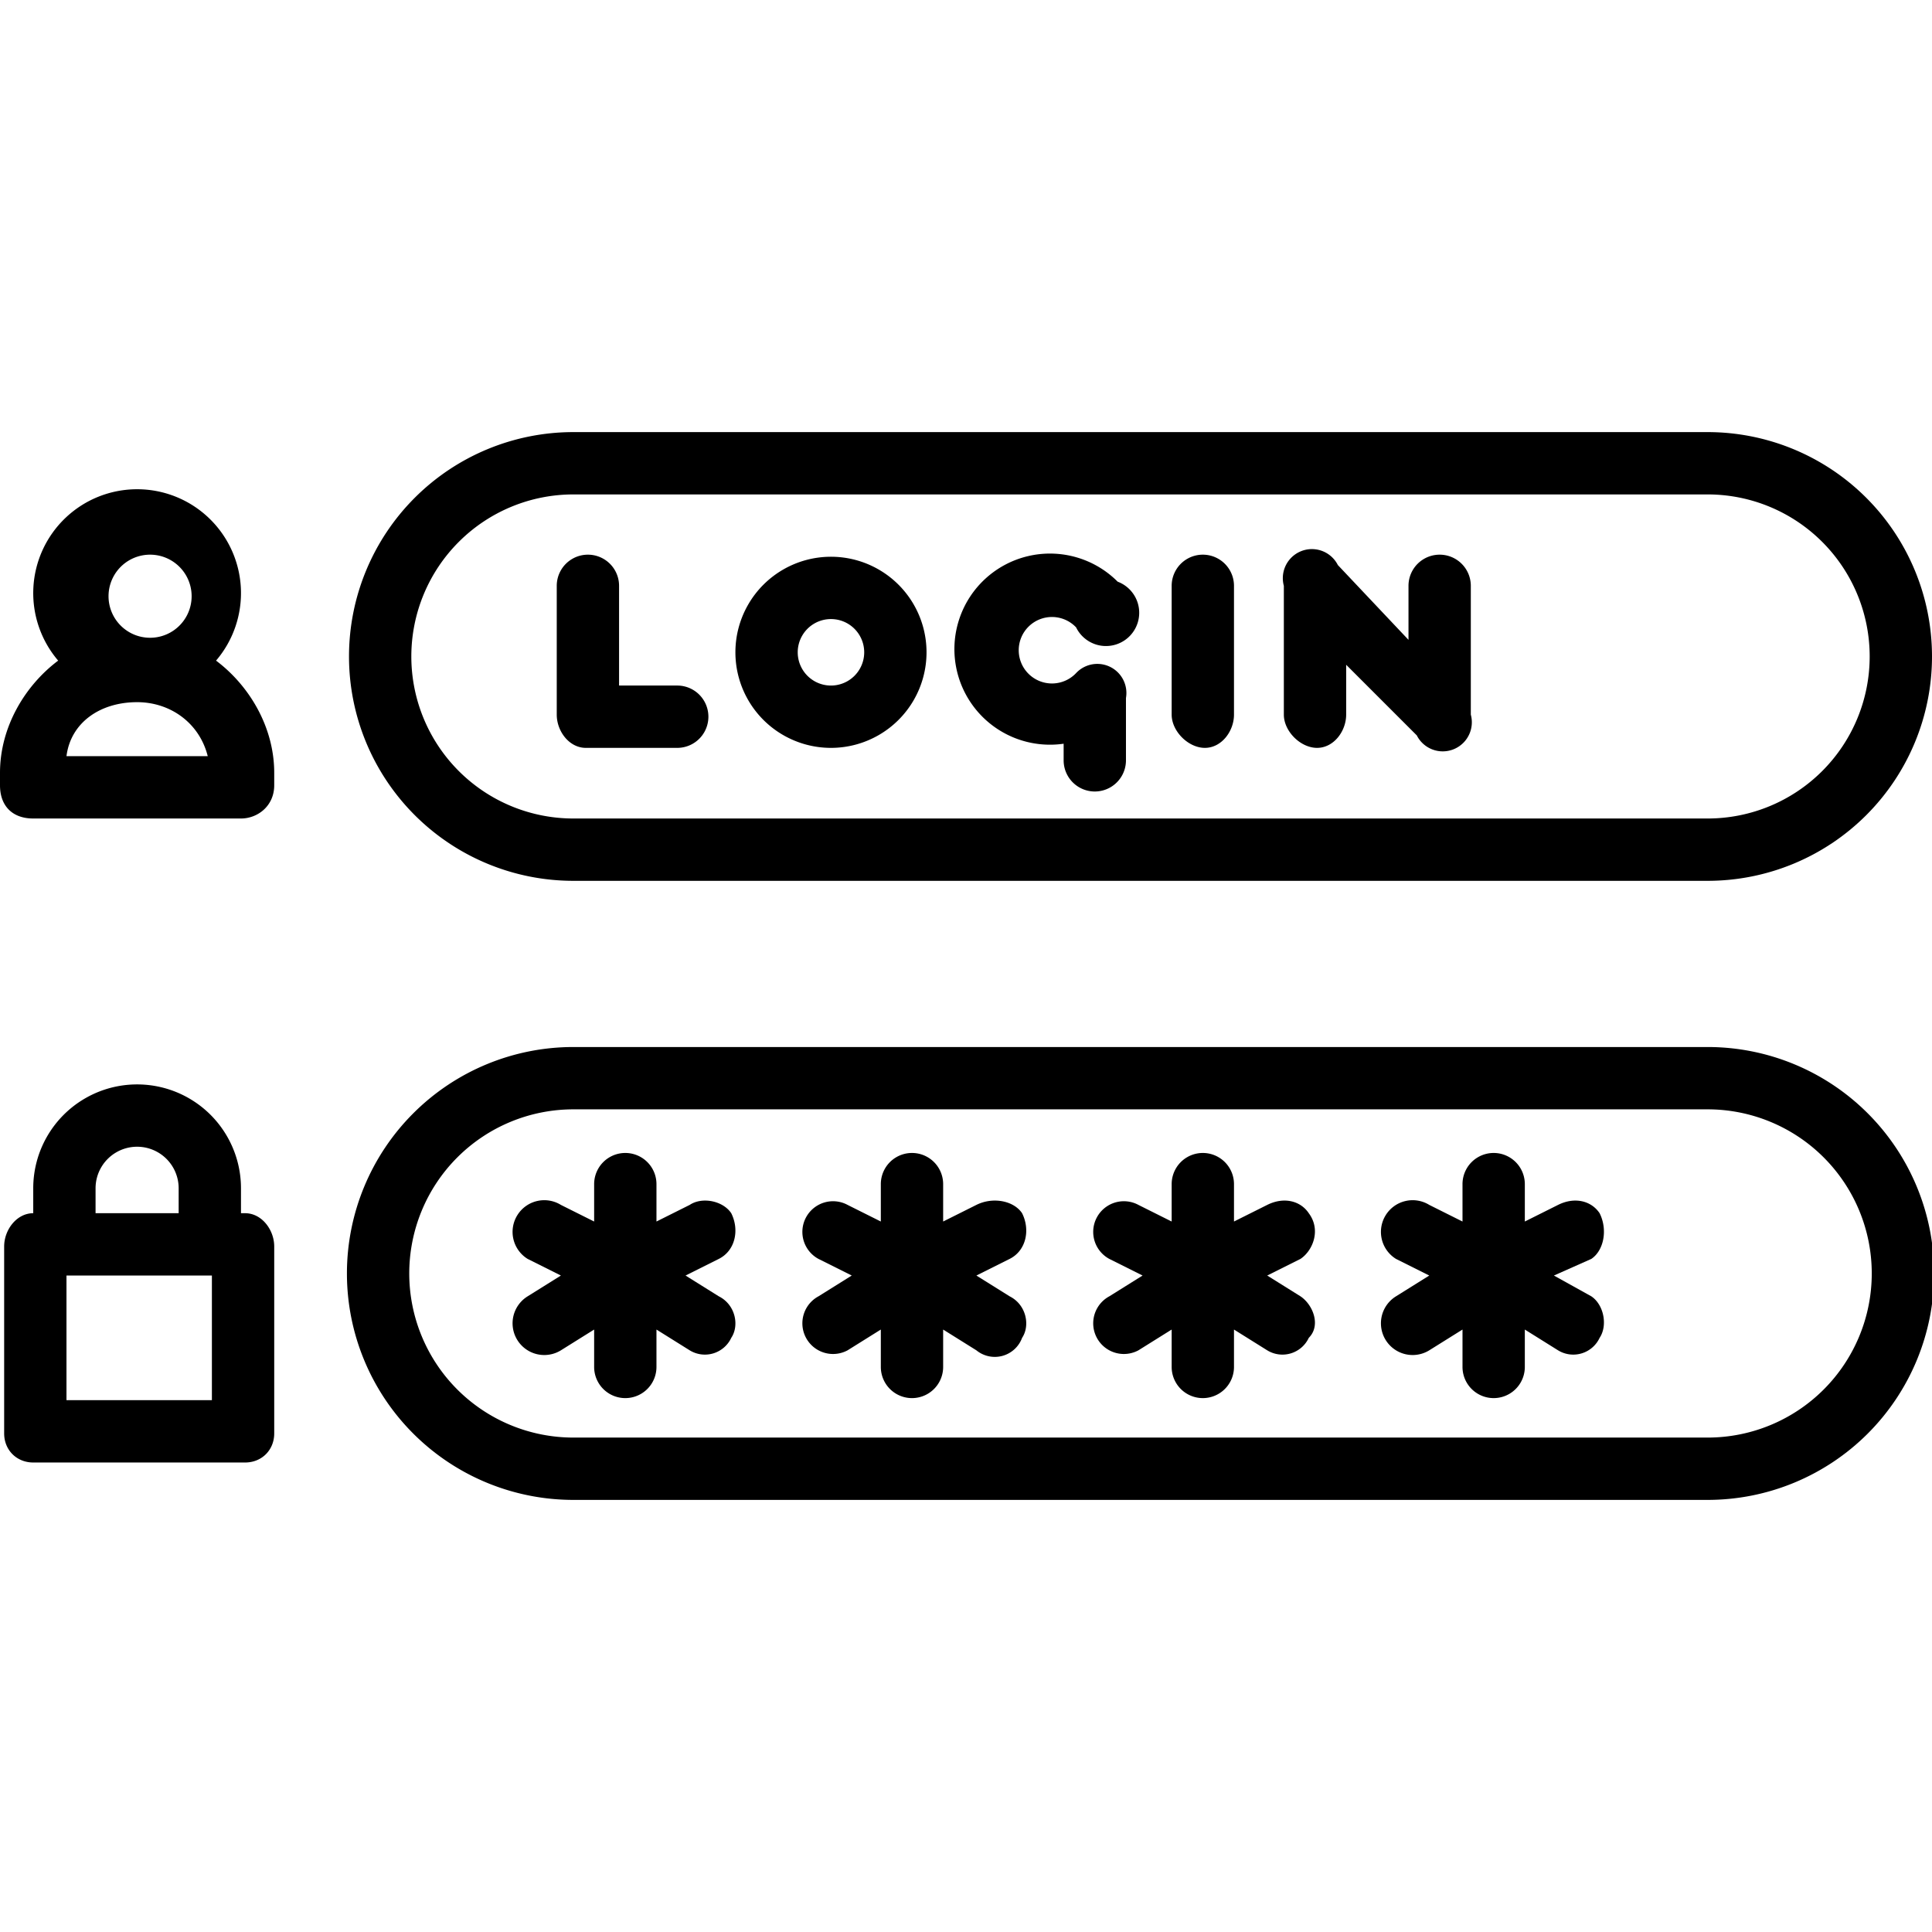 <svg xmlns="http://www.w3.org/2000/svg" viewBox="0 0 465 465"><path d="M411 252H138a54 54 0 0 0 0 109h273a54 54 0 0 0 0-109zm0 94H138a39 39 0 0 1 0-79h273a39 39 0 0 1 0 79z"/><path d="M176 292c-2-3-7-4-10-2l-8 4v-9a7 7 0 1 0-15 0v9l-8-4a7 7 0 1 0-8 13l8 4-8 5a7 7 0 0 0 8 13l8-5v9a7 7 0 1 0 15 0v-9l8 5a7 7 0 0 0 10-3c2-3 1-8-3-10l-8-5 8-4c4-2 5-7 3-11zm70 0c-2-3-7-4-11-2l-8 4v-9a7 7 0 1 0-15 0v9l-8-4a7 7 0 1 0-7 13l8 4-8 5a7 7 0 0 0 7 13l8-5v9a7 7 0 1 0 15 0v-9l8 5a7 7 0 0 0 11-3c2-3 1-8-3-10l-8-5 8-4c4-2 5-7 3-11zm69 0c-2-3-6-4-10-2l-8 4v-9a7 7 0 1 0-15 0v9l-8-4a7 7 0 1 0-7 13l8 4-8 5a7 7 0 0 0 7 13l8-5v9a7 7 0 1 0 15 0v-9l8 5a7 7 0 0 0 10-3c3-3 1-8-2-10l-8-5 8-4c3-2 5-7 2-11zm70 0c-2-3-6-4-10-2l-8 4v-9a7 7 0 1 0-15 0v9l-8-4a7 7 0 1 0-8 13l8 4-8 5a7 7 0 0 0 8 13l8-5v9a7 7 0 1 0 15 0v-9l8 5a7 7 0 0 0 10-3c2-3 1-8-2-10l-9-5 9-4c3-2 4-7 2-11zm-326 0h-1v-6a25 25 0 0 0-50 0v6c-4 0-7 4-7 8v45c0 4 3 7 7 7h51c4 0 7-3 7-7v-45c0-4-3-8-7-8zm-36-6a10 10 0 0 1 20 0v6H23v-6zm28 51H16v-30h35v30zm87-125h273a54 54 0 0 0 0-108H138a54 54 0 0 0 0 108zm0-93h273a39 39 0 0 1 0 78H138a39 39 0 0 1 0-78zM8 197h50c4 0 8-3 8-8v-3c0-11-6-21-14-27a25 25 0 1 0-38 0c-8 6-14 16-14 27v3c0 5 3 8 8 8zm25-63a10 10 0 1 1 0 19 10 10 0 0 1 0-19zm0 35c8 0 15 5 17 13H16c1-8 8-13 17-13z"/><path d="M141 180h22a7 7 0 1 0 0-15h-14v-24a7 7 0 1 0-15 0v31c0 4 3 8 7 8zm149 0c4 0 7-4 7-8v-31a7 7 0 1 0-15 0v31c0 4 4 8 8 8zm27 0c4 0 7-4 7-8v-12l17 17a7 7 0 0 0 13-5v-31a7 7 0 1 0-15 0v13l-17-18a7 7 0 0 0-13 5v31c0 4 4 8 8 8zm-117 0a23 23 0 1 0 0-46 23 23 0 0 0 0 46zm0-31a8 8 0 1 1 0 16 8 8 0 0 1 0-16zm56 30v4a7 7 0 1 0 15 0v-15a7 7 0 0 0-12-6 8 8 0 1 1 0-11 8 8 0 1 0 10-11 23 23 0 1 0-13 39z"/></svg>